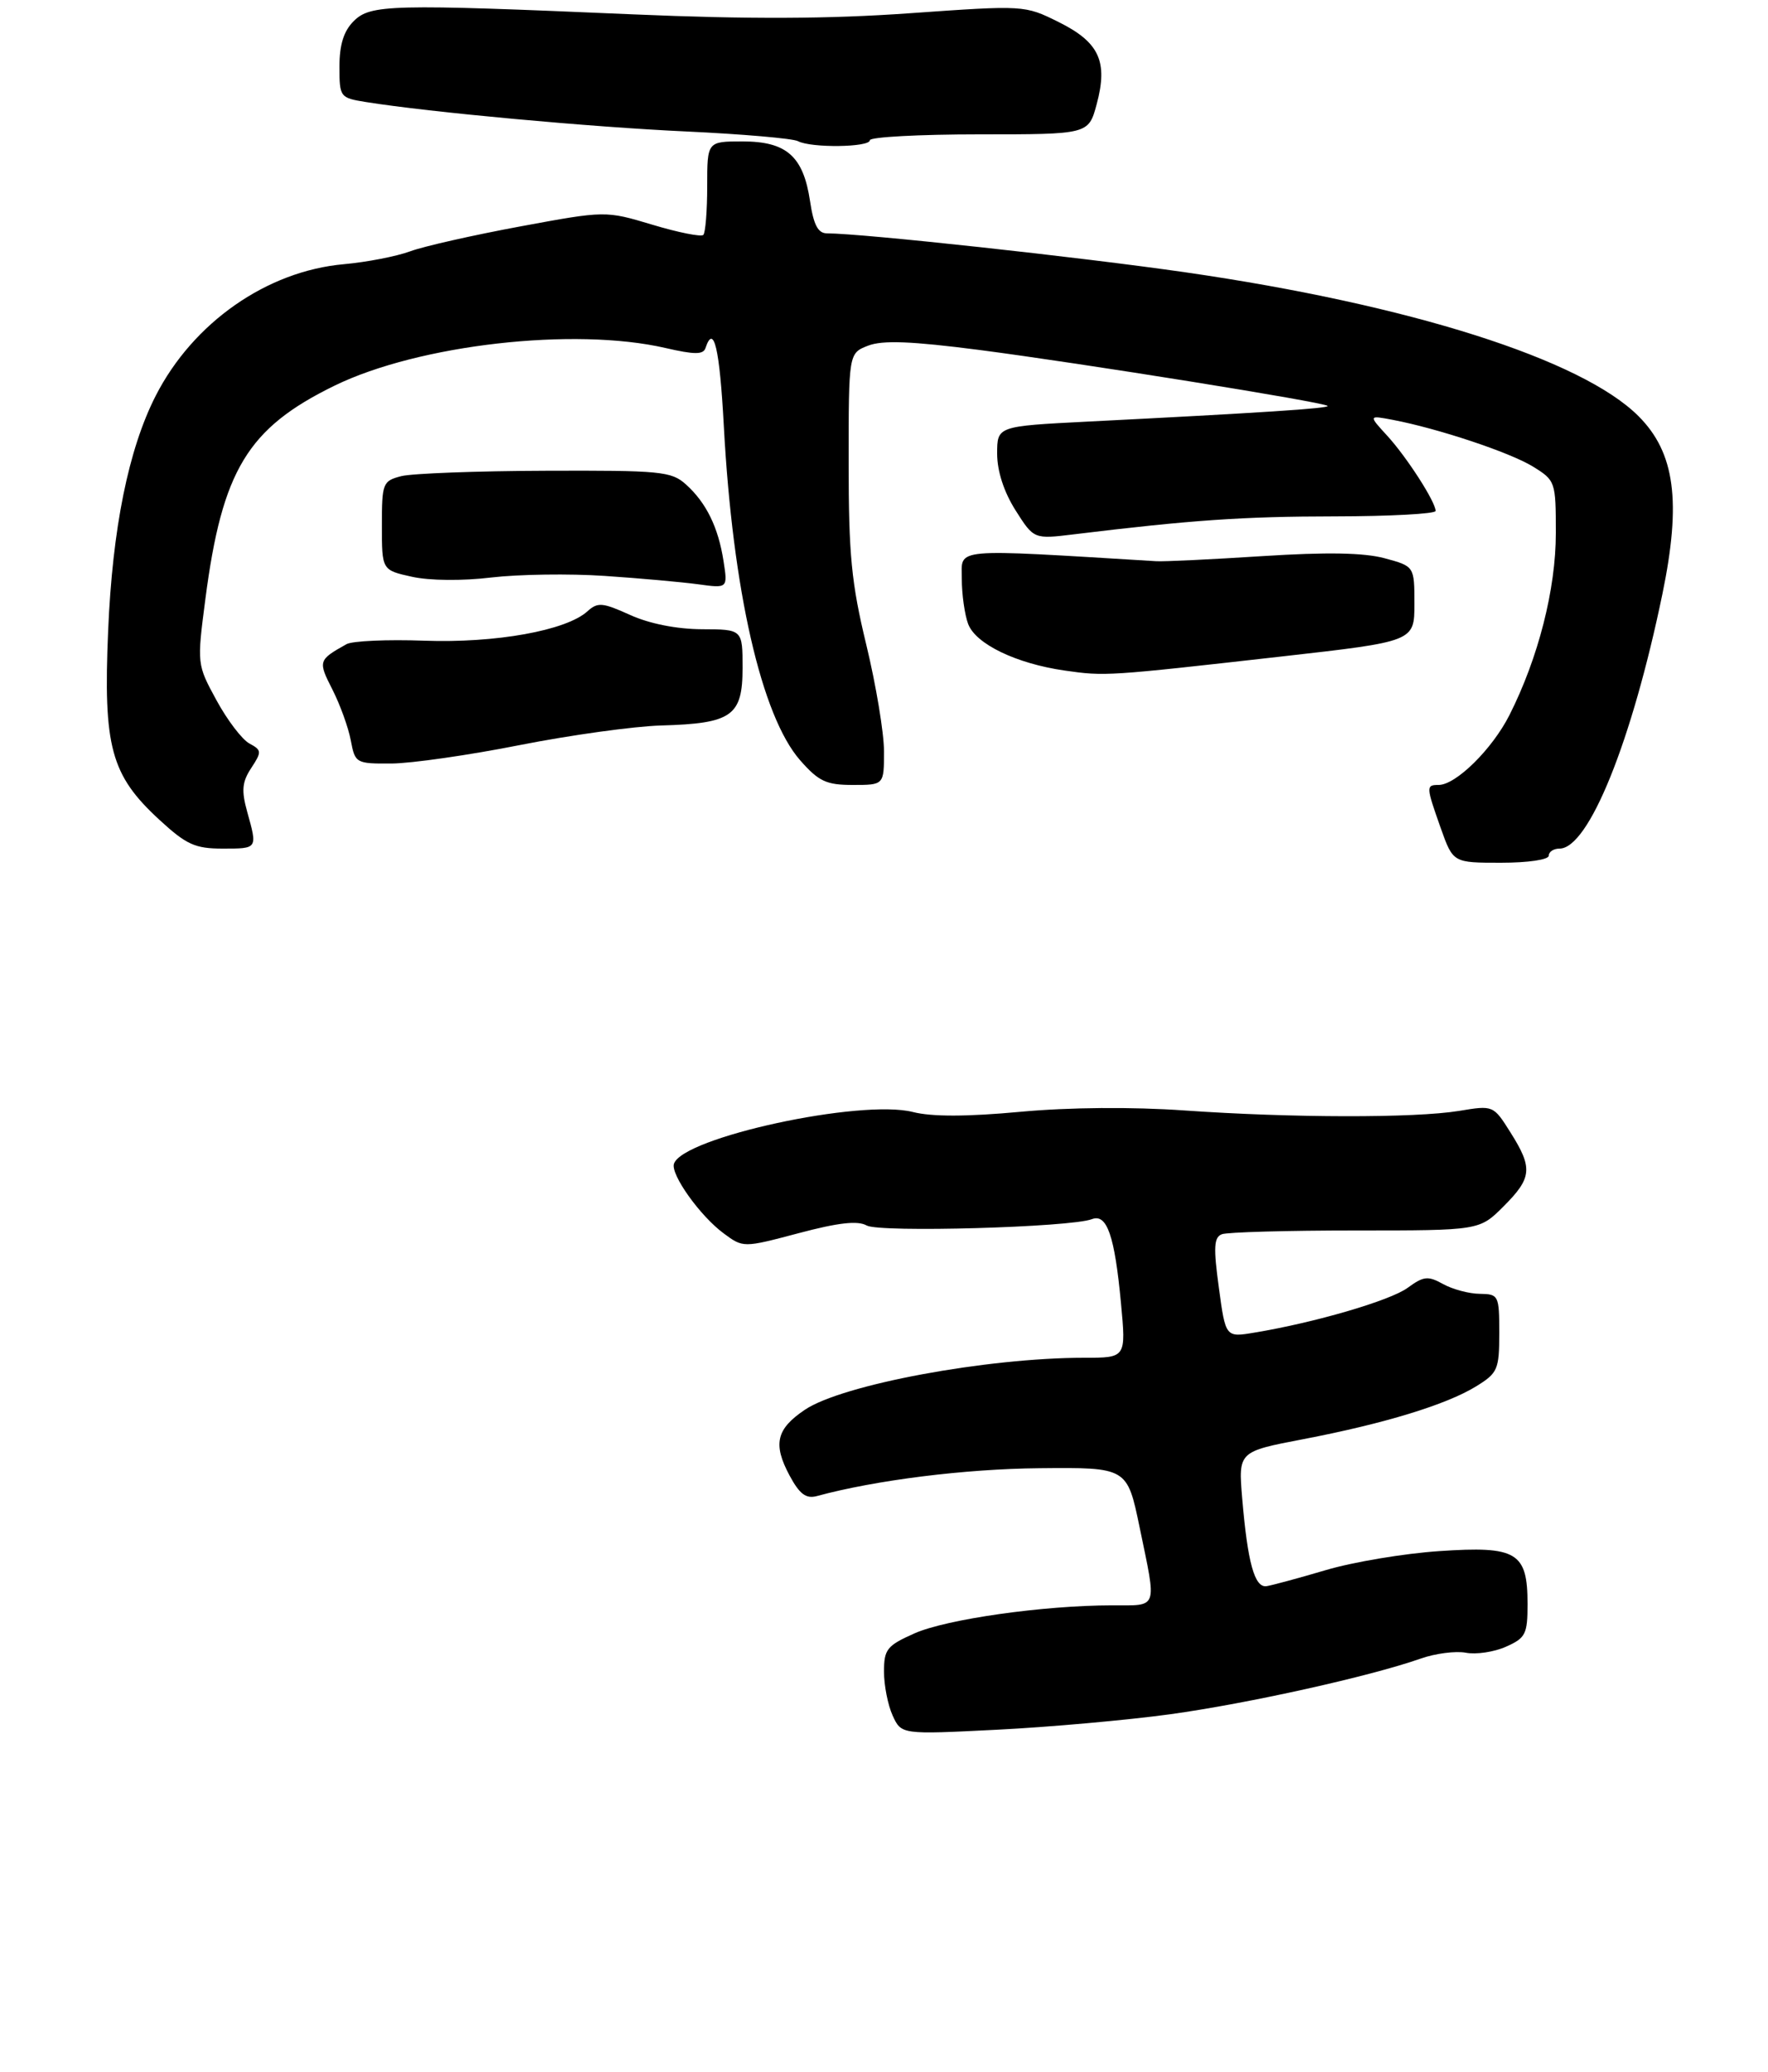 <?xml version="1.0" encoding="UTF-8" standalone="no"?>
<!DOCTYPE svg PUBLIC "-//W3C//DTD SVG 1.1//EN" "http://www.w3.org/Graphics/SVG/1.1/DTD/svg11.dtd" >
<svg xmlns="http://www.w3.org/2000/svg" xmlns:xlink="http://www.w3.org/1999/xlink" version="1.1" viewBox="0 0 250 293">
 <g >
 <path fill="currentColor"
d=" M 165.48 242.41 C 176.48 240.89 193.76 237.05 200.89 234.54 C 202.96 233.81 205.83 233.44 207.27 233.71 C 208.72 233.99 211.27 233.61 212.95 232.86 C 215.72 231.63 216.00 231.09 216.00 226.83 C 216.00 219.50 214.49 218.60 203.54 219.34 C 198.57 219.67 191.35 220.88 187.50 222.02 C 183.65 223.16 179.86 224.18 179.09 224.30 C 177.40 224.54 176.42 220.98 175.65 211.89 C 175.10 205.27 175.10 205.27 184.30 203.51 C 195.76 201.31 204.52 198.64 208.75 196.03 C 211.78 194.16 212.00 193.66 212.00 188.51 C 212.00 183.17 211.91 183.00 209.25 182.96 C 207.74 182.95 205.40 182.32 204.06 181.58 C 201.92 180.39 201.30 180.46 199.06 182.10 C 196.60 183.91 185.93 187.03 177.40 188.44 C 173.30 189.13 173.30 189.13 172.35 182.09 C 171.57 176.38 171.65 174.96 172.78 174.53 C 173.54 174.24 182.05 174.00 191.68 174.00 C 209.20 174.00 209.20 174.00 212.60 170.60 C 216.64 166.56 216.77 165.18 213.58 160.13 C 211.17 156.30 211.15 156.29 206.33 157.09 C 200.06 158.12 182.64 158.09 167.50 157.03 C 160.07 156.51 151.22 156.58 144.28 157.22 C 136.72 157.92 131.76 157.93 129.09 157.25 C 121.72 155.38 96.51 160.84 95.30 164.57 C 94.81 166.08 98.98 171.93 102.30 174.39 C 105.09 176.46 105.09 176.46 112.94 174.38 C 118.54 172.89 121.29 172.58 122.56 173.30 C 124.40 174.32 151.37 173.56 154.40 172.40 C 156.53 171.58 157.62 174.75 158.51 184.29 C 159.23 192.00 159.23 192.00 153.34 192.00 C 139.50 192.00 119.08 195.80 113.80 199.36 C 109.76 202.08 109.27 204.22 111.65 208.66 C 113.06 211.28 113.97 211.97 115.50 211.56 C 123.81 209.30 136.42 207.72 146.95 207.62 C 159.39 207.50 159.39 207.50 161.15 216.00 C 163.58 227.75 163.84 227.00 157.25 227.01 C 147.53 227.02 133.87 228.96 129.32 230.97 C 125.41 232.71 125.00 233.22 125.00 236.40 C 125.00 238.33 125.55 241.12 126.22 242.59 C 127.45 245.28 127.45 245.28 140.96 244.60 C 148.38 244.23 159.42 243.24 165.48 242.41 Z  M 219.00 121.00 C 219.00 120.45 219.68 120.00 220.52 120.00 C 224.64 120.00 230.75 104.88 235.07 83.99 C 237.77 70.91 236.84 64.00 231.69 58.85 C 223.66 50.81 199.36 43.10 167.64 38.51 C 152.65 36.35 121.89 33.00 116.95 33.00 C 115.67 33.00 115.05 31.83 114.54 28.43 C 113.59 22.09 111.22 20.00 105.00 20.00 C 100.00 20.00 100.00 20.00 100.00 26.33 C 100.00 29.82 99.75 32.92 99.45 33.22 C 99.14 33.52 95.91 32.88 92.26 31.78 C 85.62 29.79 85.62 29.79 73.56 32.02 C 66.93 33.25 59.92 34.83 58.00 35.54 C 56.08 36.25 51.86 37.07 48.63 37.36 C 37.72 38.33 27.29 45.63 22.01 55.98 C 18.17 63.52 15.90 74.70 15.29 89.22 C 14.59 105.63 15.67 109.60 22.53 115.92 C 26.35 119.44 27.58 120.00 31.48 120.00 C 36.46 120.00 36.42 120.06 34.95 114.78 C 34.12 111.78 34.23 110.57 35.53 108.60 C 37.03 106.31 37.01 106.08 35.27 105.14 C 34.24 104.59 32.15 101.85 30.62 99.04 C 27.85 93.95 27.84 93.93 29.04 84.72 C 31.41 66.50 35.01 60.54 47.30 54.54 C 59.20 48.73 81.18 46.23 94.10 49.21 C 98.22 50.16 99.45 50.16 99.76 49.21 C 100.93 45.71 101.76 49.25 102.35 60.25 C 103.60 83.44 107.67 101.28 113.15 107.52 C 115.77 110.50 116.84 111.00 120.60 111.00 C 125.00 111.00 125.00 111.00 125.00 106.25 C 125.00 103.64 123.87 96.86 122.50 91.19 C 120.39 82.47 120.00 78.48 120.00 65.41 C 120.00 49.95 120.00 49.95 122.75 48.88 C 124.80 48.09 128.83 48.24 138.50 49.49 C 152.90 51.36 187.20 56.86 187.73 57.40 C 188.07 57.74 178.15 58.39 153.75 59.62 C 141.00 60.27 141.00 60.27 141.00 64.16 C 141.00 66.61 141.95 69.55 143.59 72.15 C 146.19 76.25 146.19 76.25 151.84 75.56 C 168.43 73.54 175.80 73.03 188.75 73.02 C 196.59 73.01 203.00 72.66 203.00 72.25 C 202.99 70.96 198.92 64.63 196.15 61.61 C 193.50 58.72 193.50 58.72 196.93 59.37 C 203.34 60.59 213.49 63.97 216.75 65.97 C 219.94 67.94 220.00 68.10 220.00 75.38 C 220.00 83.33 217.52 93.04 213.44 101.12 C 211.00 105.94 205.87 111.00 203.42 111.00 C 201.63 111.00 201.64 111.21 203.73 117.12 C 205.47 122.00 205.47 122.00 212.23 122.00 C 216.08 122.00 219.00 121.57 219.00 121.00 Z  M 73.50 105.36 C 80.65 103.95 89.65 102.70 93.50 102.59 C 103.49 102.31 105.00 101.25 105.00 94.46 C 105.00 89.00 105.00 89.00 99.25 88.98 C 95.68 88.96 91.83 88.20 89.10 86.96 C 85.19 85.19 84.52 85.13 83.06 86.45 C 80.05 89.17 70.09 90.96 60.00 90.60 C 54.77 90.41 49.83 90.63 49.00 91.09 C 45.00 93.33 44.95 93.48 47.00 97.50 C 48.09 99.64 49.26 102.88 49.60 104.69 C 50.21 107.93 50.33 108.00 55.36 107.97 C 58.19 107.95 66.35 106.78 73.50 105.36 Z  M 181.25 92.83 C 200.00 90.71 200.00 90.71 200.00 85.39 C 200.00 80.08 200.00 80.08 195.78 78.94 C 192.83 78.15 187.60 78.06 178.53 78.64 C 171.36 79.10 164.60 79.43 163.50 79.36 C 134.26 77.59 136.00 77.44 136.00 81.82 C 136.00 84.05 136.41 86.94 136.90 88.24 C 137.98 91.08 143.69 93.83 150.53 94.82 C 156.28 95.64 156.46 95.63 181.25 92.83 Z  M 85.50 81.44 C 90.45 81.77 96.39 82.31 98.70 82.62 C 102.91 83.20 102.91 83.20 102.31 79.35 C 101.57 74.57 99.87 71.09 96.99 68.50 C 94.94 66.65 93.41 66.51 77.14 66.57 C 67.44 66.60 58.26 66.95 56.75 67.33 C 54.12 68.01 54.00 68.30 54.00 74.33 C 54.00 80.62 54.00 80.62 58.25 81.56 C 60.74 82.11 65.39 82.16 69.50 81.66 C 73.35 81.21 80.55 81.10 85.50 81.44 Z  M 123.00 19.83 C 123.00 19.38 129.96 19.00 138.46 19.00 C 153.92 19.00 153.92 19.00 155.07 14.75 C 156.70 8.69 155.44 5.97 149.68 3.11 C 144.88 0.73 144.83 0.73 128.68 1.87 C 117.13 2.69 105.92 2.73 89.50 2.03 C 55.15 0.55 52.38 0.62 50.00 3.00 C 48.60 4.40 48.00 6.33 48.00 9.41 C 48.00 13.74 48.07 13.84 51.75 14.43 C 60.72 15.87 83.64 17.98 97.00 18.59 C 104.97 18.96 112.10 19.58 112.83 19.96 C 114.69 20.95 123.00 20.84 123.00 19.83 Z "/>
</g>
</svg>